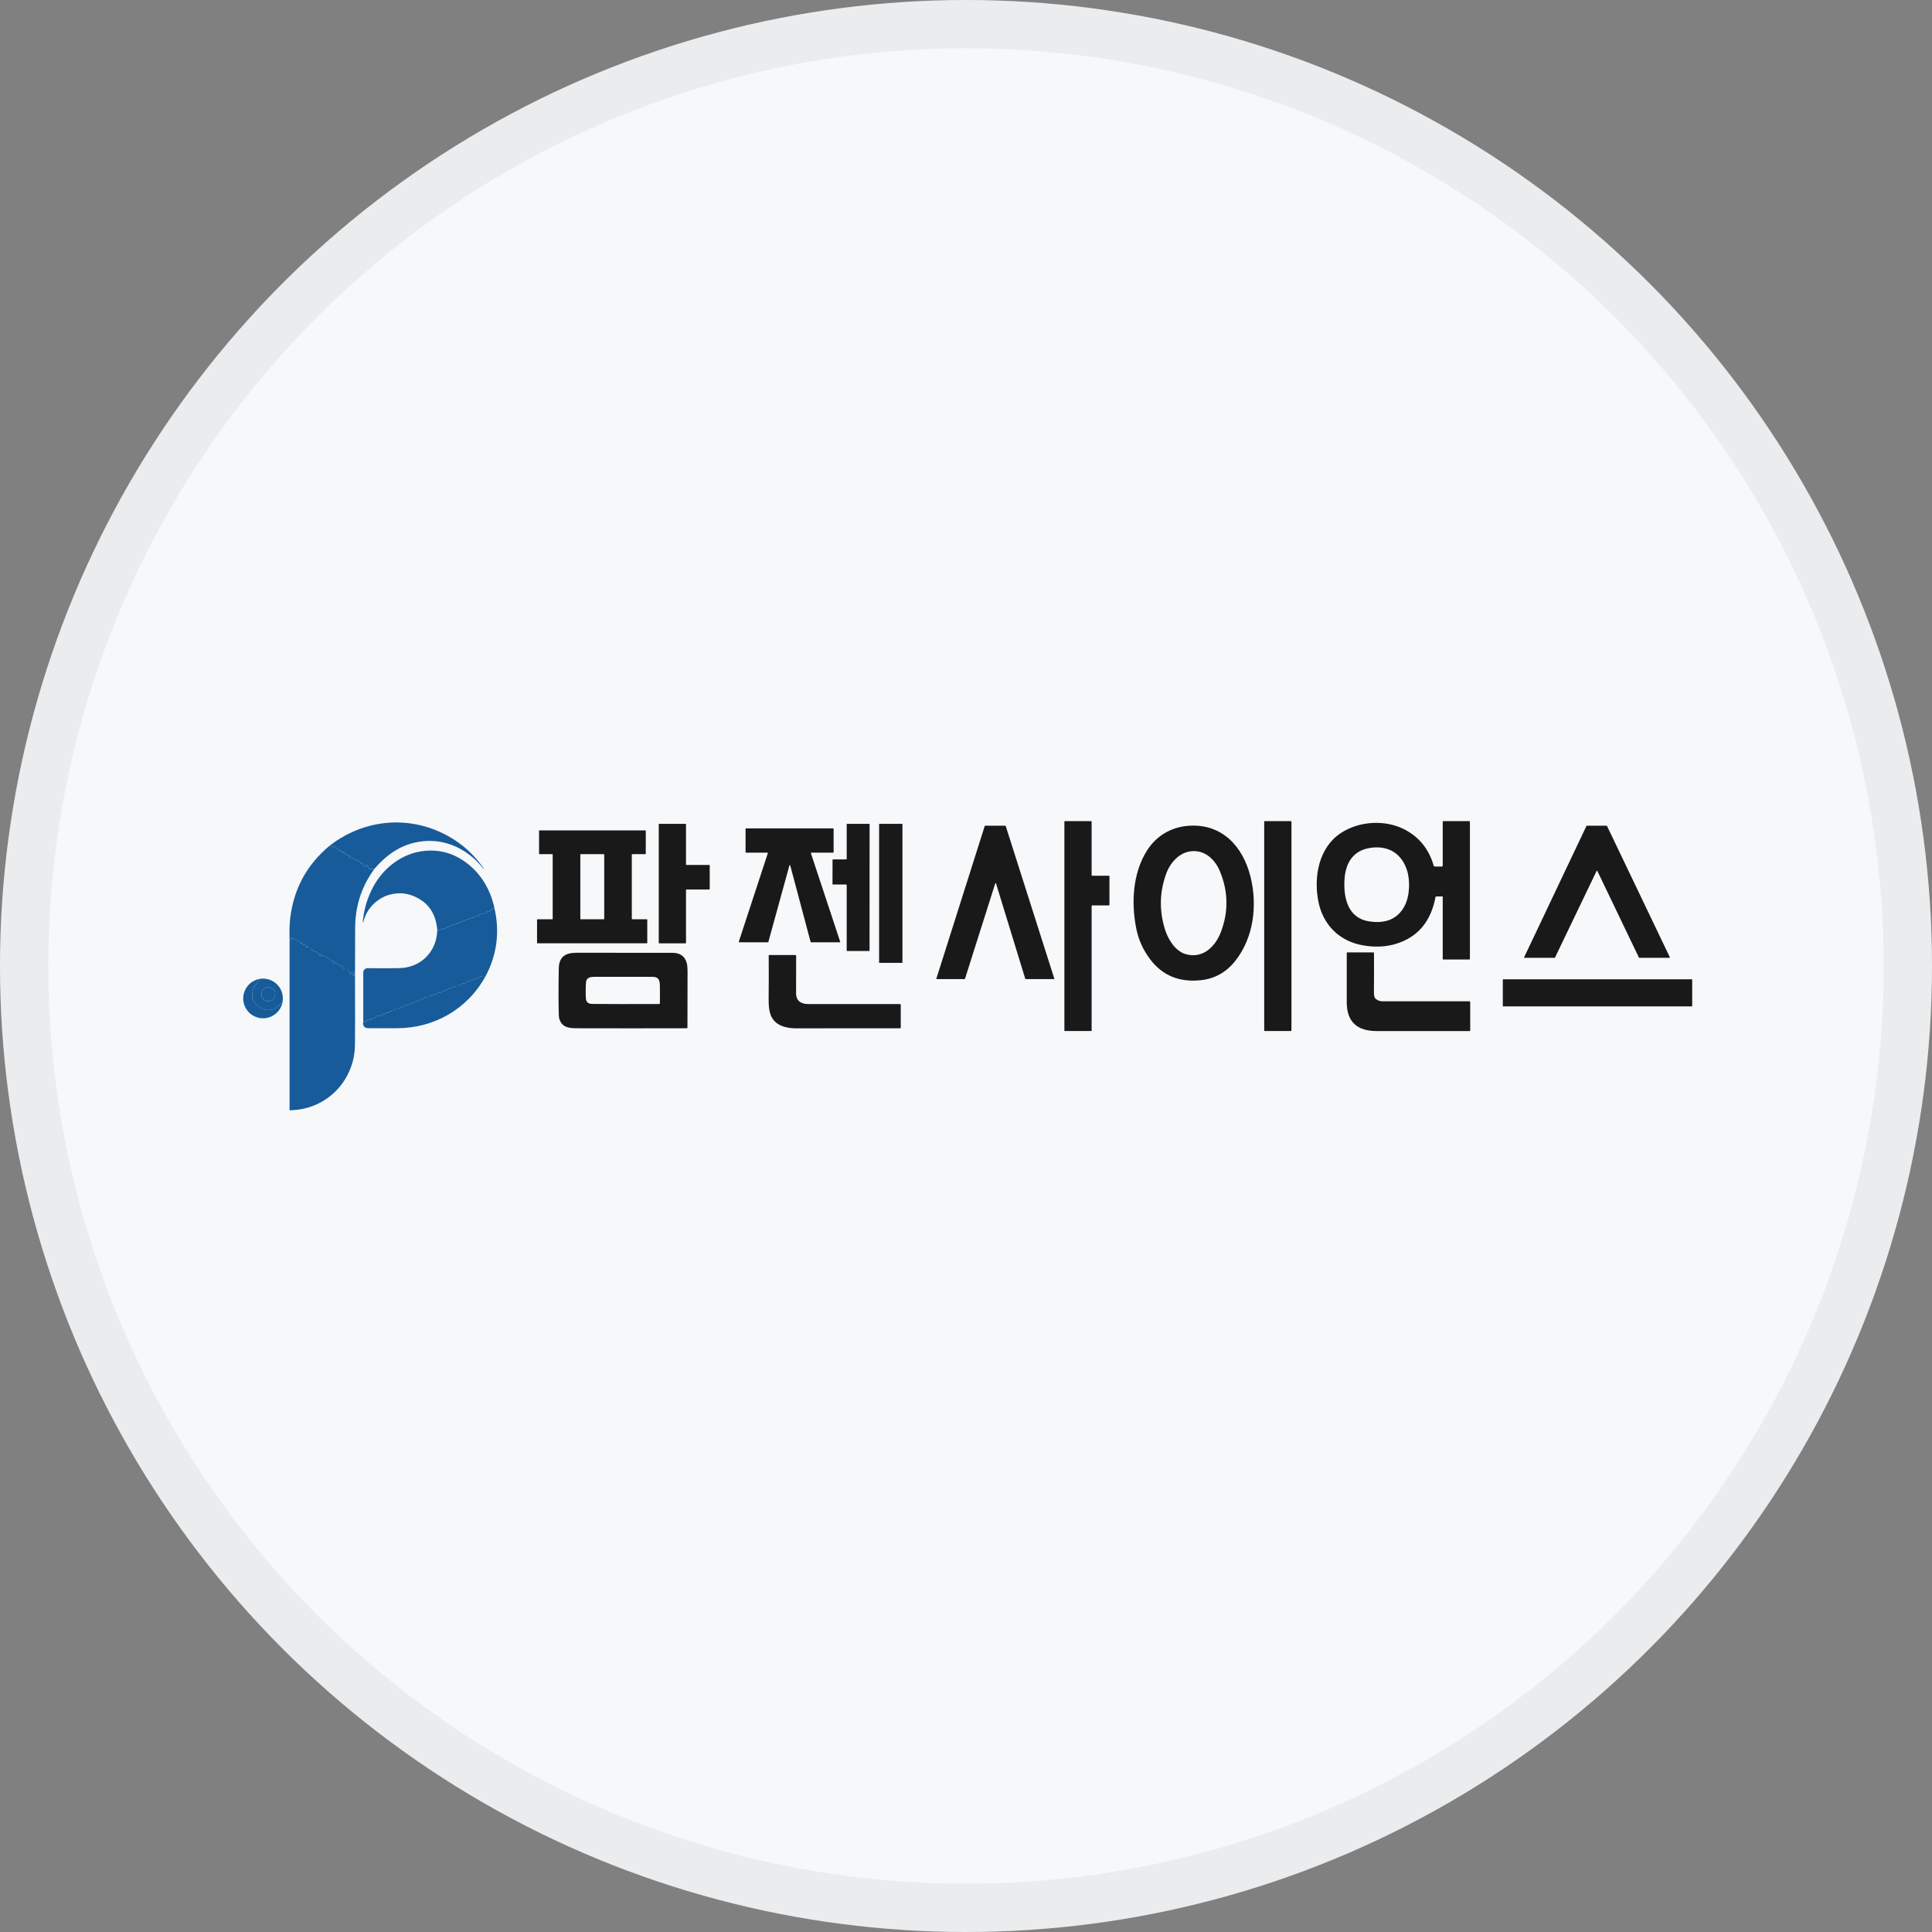 <svg width="40" height="40" viewBox="0 0 40 40" fill="none" xmlns="http://www.w3.org/2000/svg">
<rect x="0" y="0" width="40" height="40" fill="#808080" stroke="none"/>
<circle cx="20" cy="20" r="20" fill="#F6F8FA"/>
<path d="M22.601 18.757V21.335C22.601 21.338 22.6 21.341 22.598 21.343C22.596 21.345 22.593 21.346 22.59 21.346H22.048C22.047 21.346 22.045 21.346 22.044 21.345C22.043 21.345 22.042 21.344 22.041 21.343C22.04 21.342 22.039 21.341 22.038 21.34C22.038 21.338 22.037 21.337 22.037 21.335L22.037 17.011C22.037 17.008 22.038 17.005 22.04 17.003C22.042 17.001 22.045 17 22.048 17H22.59C22.593 17 22.596 17.001 22.598 17.003C22.6 17.005 22.601 17.008 22.601 17.011V18.12C22.601 18.123 22.602 18.125 22.604 18.128C22.607 18.13 22.609 18.131 22.612 18.131H22.959C22.962 18.131 22.965 18.132 22.967 18.134C22.969 18.136 22.97 18.139 22.97 18.142V18.735C22.97 18.738 22.969 18.741 22.967 18.743C22.965 18.745 22.962 18.746 22.959 18.746H22.612C22.609 18.746 22.607 18.747 22.604 18.749C22.602 18.751 22.601 18.754 22.601 18.757Z" fill="#1A1919"/>
<path d="M26.174 21.334V17.012C26.174 17.009 26.175 17.006 26.177 17.003C26.18 17.001 26.183 17 26.186 17H26.727C26.73 17 26.733 17.001 26.735 17.003C26.737 17.006 26.738 17.009 26.738 17.012V21.334C26.738 21.337 26.737 21.34 26.735 21.343C26.733 21.345 26.73 21.346 26.727 21.346H26.186C26.183 21.346 26.18 21.345 26.177 21.343C26.175 21.34 26.174 21.337 26.174 21.334Z" fill="#1A1919"/>
<path d="M29.87 17.921V17.018C29.87 17.006 29.876 17 29.888 17H30.416C30.428 17 30.433 17.006 30.433 17.017V19.851C30.433 19.861 30.428 19.866 30.418 19.866H29.886C29.876 19.866 29.87 19.861 29.87 19.85L29.87 18.567C29.87 18.562 29.867 18.559 29.862 18.559L29.728 18.561C29.724 18.561 29.723 18.563 29.722 18.566C29.629 19.073 29.359 19.397 28.913 19.538C28.703 19.604 28.473 19.616 28.221 19.573C27.733 19.488 27.392 19.151 27.296 18.667C27.194 18.154 27.304 17.548 27.761 17.247C28.145 16.993 28.699 16.964 29.104 17.186C29.394 17.345 29.587 17.59 29.682 17.92C29.686 17.934 29.696 17.941 29.71 17.941L29.851 17.941C29.856 17.941 29.861 17.939 29.864 17.935C29.868 17.931 29.87 17.926 29.87 17.921ZM29.126 18.004C29.002 17.644 28.714 17.497 28.356 17.557C28.003 17.616 27.855 17.881 27.836 18.215C27.814 18.586 27.905 19.006 28.341 19.075C28.692 19.131 28.939 19.025 29.081 18.756C29.189 18.551 29.201 18.222 29.126 18.004Z" fill="#1A1919"/>
<path d="M7.749 17.993C7.721 17.994 7.692 17.995 7.664 17.995C7.655 17.995 7.648 17.992 7.642 17.988C7.634 17.982 7.631 17.974 7.634 17.964C7.638 17.952 7.634 17.943 7.623 17.938C7.615 17.935 7.61 17.929 7.607 17.921C7.601 17.907 7.595 17.906 7.588 17.92C7.577 17.942 7.559 17.947 7.534 17.934C7.528 17.931 7.524 17.925 7.522 17.918C7.521 17.915 7.521 17.911 7.523 17.907C7.527 17.895 7.523 17.887 7.511 17.883C7.507 17.882 7.503 17.882 7.499 17.882C7.489 17.884 7.481 17.881 7.474 17.873C7.454 17.853 7.432 17.831 7.407 17.807C7.397 17.796 7.39 17.798 7.388 17.813C7.387 17.818 7.383 17.822 7.377 17.825C7.375 17.826 7.372 17.826 7.37 17.826C7.367 17.825 7.365 17.824 7.363 17.822C7.353 17.81 7.348 17.797 7.348 17.782C7.347 17.774 7.344 17.772 7.336 17.774C7.312 17.781 7.296 17.772 7.289 17.745C7.288 17.742 7.286 17.741 7.283 17.743C7.28 17.745 7.278 17.748 7.278 17.752C7.278 17.755 7.277 17.757 7.276 17.759C7.274 17.761 7.272 17.763 7.27 17.764C7.264 17.765 7.259 17.765 7.254 17.763C7.243 17.759 7.239 17.752 7.242 17.74C7.244 17.735 7.244 17.73 7.242 17.724C7.24 17.715 7.234 17.712 7.225 17.715C7.207 17.72 7.195 17.714 7.189 17.698C7.185 17.69 7.18 17.686 7.171 17.688C7.139 17.691 7.126 17.677 7.131 17.645C7.132 17.636 7.128 17.631 7.118 17.632C7.112 17.632 7.109 17.636 7.11 17.642C7.11 17.644 7.109 17.647 7.108 17.649C7.107 17.651 7.105 17.653 7.102 17.654C7.1 17.655 7.098 17.655 7.095 17.655C7.093 17.655 7.09 17.653 7.088 17.652C7.076 17.64 7.072 17.627 7.074 17.612C7.074 17.61 7.074 17.608 7.073 17.606C7.072 17.604 7.07 17.602 7.068 17.602C7.066 17.601 7.063 17.601 7.061 17.602C7.059 17.603 7.058 17.604 7.057 17.606L7.05 17.62C7.043 17.635 7.035 17.636 7.025 17.623C7.018 17.615 7.014 17.605 7.014 17.594C7.013 17.588 7.01 17.584 7.005 17.582C6.979 17.575 6.957 17.561 6.938 17.541C6.932 17.534 6.925 17.531 6.916 17.532C6.912 17.532 6.909 17.533 6.906 17.536C6.898 17.543 6.892 17.541 6.888 17.531C6.882 17.518 6.873 17.515 6.86 17.523C6.851 17.528 6.843 17.528 6.834 17.522L6.819 17.514C7.62 16.887 8.69 16.867 9.504 17.454C9.697 17.594 9.867 17.769 10.014 17.979C10.016 17.982 10.015 17.984 10.013 17.986L10.013 17.986C10.011 17.987 10.009 17.987 10.008 17.985C9.708 17.601 9.256 17.368 8.767 17.416C8.346 17.457 8.024 17.669 7.749 17.993Z" fill="#185B9A"/>
<path d="M14.203 18.425V19.521C14.203 19.524 14.202 19.526 14.2 19.528C14.198 19.53 14.196 19.531 14.193 19.531H13.649C13.646 19.531 13.643 19.53 13.642 19.528C13.64 19.526 13.639 19.524 13.639 19.521L13.639 17.066C13.639 17.064 13.64 17.061 13.642 17.059C13.643 17.058 13.646 17.057 13.648 17.057H14.193C14.196 17.057 14.198 17.058 14.2 17.059C14.202 17.061 14.203 17.064 14.203 17.066V17.898C14.203 17.901 14.204 17.903 14.206 17.905C14.207 17.907 14.21 17.908 14.212 17.908H14.685C14.688 17.908 14.69 17.909 14.692 17.91C14.694 17.912 14.694 17.915 14.694 17.917L14.694 18.406C14.694 18.409 14.693 18.411 14.691 18.413C14.69 18.415 14.687 18.416 14.685 18.416L14.212 18.416C14.21 18.416 14.207 18.417 14.206 18.419C14.204 18.421 14.203 18.423 14.203 18.425Z" fill="#1A1919"/>
<path d="M17.52 18.313H17.246C17.245 18.313 17.244 18.313 17.242 18.312C17.241 18.312 17.24 18.311 17.239 18.31C17.238 18.309 17.238 18.308 17.237 18.307C17.237 18.306 17.236 18.305 17.236 18.303L17.237 17.802C17.237 17.8 17.238 17.797 17.239 17.795C17.241 17.794 17.244 17.793 17.246 17.793L17.52 17.793C17.523 17.793 17.525 17.792 17.527 17.79C17.529 17.788 17.53 17.786 17.53 17.783V17.067C17.53 17.066 17.53 17.064 17.53 17.063C17.531 17.062 17.532 17.061 17.533 17.06C17.534 17.059 17.535 17.058 17.536 17.058C17.537 17.058 17.538 17.057 17.54 17.057L17.994 17.057C17.997 17.057 17.999 17.058 18.001 17.059C18.003 17.061 18.004 17.064 18.004 17.066L18.003 19.68C18.003 19.682 18.003 19.683 18.003 19.684C18.002 19.685 18.002 19.686 18.001 19.687C18 19.688 17.999 19.689 17.997 19.689C17.996 19.69 17.995 19.69 17.994 19.69L17.54 19.69C17.537 19.69 17.534 19.689 17.533 19.688C17.531 19.686 17.53 19.683 17.53 19.681V18.323C17.53 18.32 17.529 18.318 17.527 18.316C17.525 18.314 17.523 18.313 17.52 18.313Z" fill="#1A1919"/>
<path d="M18.677 17.057H18.208C18.204 17.057 18.201 17.06 18.201 17.064V19.928C18.201 19.932 18.204 19.935 18.208 19.935H18.677C18.681 19.935 18.684 19.932 18.684 19.928V17.064C18.684 17.06 18.681 17.057 18.677 17.057Z" fill="#1A1919"/>
<path d="M19.971 20.271L19.395 20.271C19.394 20.271 19.393 20.271 19.391 20.27C19.39 20.27 19.389 20.269 19.388 20.268C19.388 20.267 19.387 20.265 19.387 20.264C19.387 20.263 19.387 20.262 19.387 20.26L20.388 17.101C20.389 17.099 20.39 17.098 20.392 17.096C20.393 17.095 20.395 17.095 20.397 17.095L20.814 17.095C20.816 17.095 20.818 17.096 20.819 17.097C20.821 17.098 20.822 17.1 20.822 17.101L21.828 20.26C21.829 20.261 21.829 20.262 21.828 20.264C21.828 20.265 21.828 20.266 21.827 20.267C21.826 20.269 21.825 20.27 21.824 20.27C21.823 20.271 21.821 20.271 21.82 20.271L21.235 20.271C21.233 20.271 21.231 20.271 21.23 20.27C21.228 20.269 21.227 20.267 21.227 20.265L20.622 18.292C20.621 18.291 20.62 18.289 20.619 18.288C20.617 18.287 20.616 18.286 20.614 18.286C20.612 18.286 20.61 18.287 20.608 18.288C20.607 18.289 20.606 18.291 20.605 18.292L19.979 20.265C19.978 20.267 19.977 20.268 19.976 20.269C19.974 20.27 19.972 20.271 19.971 20.271Z" fill="#1A1919"/>
<path d="M25.891 18.154C26.037 18.743 25.956 19.413 25.576 19.893C25.389 20.129 25.153 20.262 24.867 20.293C24.418 20.343 24.066 20.198 23.811 19.859C23.671 19.672 23.578 19.47 23.531 19.252C23.416 18.709 23.448 18.079 23.749 17.607C23.941 17.306 24.245 17.123 24.608 17.097C25.298 17.047 25.735 17.523 25.891 18.154ZM24.158 18.055C24.01 18.435 23.995 18.825 24.113 19.222C24.176 19.435 24.325 19.688 24.544 19.753C24.897 19.858 25.16 19.603 25.276 19.3C25.436 18.882 25.431 18.463 25.259 18.044C25.153 17.784 24.927 17.575 24.623 17.63C24.41 17.668 24.235 17.857 24.158 18.055Z" fill="#1A1919"/>
<path d="M32.186 19.83H31.565C31.564 19.83 31.562 19.83 31.561 19.829C31.559 19.828 31.558 19.827 31.557 19.826C31.556 19.824 31.556 19.823 31.556 19.821C31.556 19.819 31.556 19.818 31.557 19.816L32.846 17.1C32.847 17.098 32.849 17.097 32.85 17.096C32.852 17.095 32.853 17.095 32.855 17.095L33.263 17.095C33.264 17.095 33.266 17.096 33.268 17.096C33.269 17.097 33.27 17.099 33.271 17.1L34.571 19.816C34.571 19.818 34.572 19.819 34.572 19.821C34.571 19.823 34.571 19.824 34.57 19.826C34.569 19.827 34.568 19.828 34.566 19.829C34.565 19.83 34.563 19.83 34.562 19.83H33.941C33.939 19.83 33.938 19.829 33.936 19.829C33.934 19.828 33.933 19.826 33.932 19.825L33.072 18.034C33.072 18.032 33.07 18.03 33.069 18.029C33.067 18.029 33.065 18.028 33.064 18.028C33.062 18.028 33.06 18.029 33.058 18.029C33.057 18.03 33.056 18.032 33.055 18.034L32.195 19.825C32.194 19.826 32.193 19.828 32.191 19.829C32.19 19.829 32.188 19.83 32.186 19.83Z" fill="#1A1919"/>
<path d="M15.889 17.653L15.445 17.653C15.443 17.653 15.44 17.652 15.438 17.651C15.437 17.649 15.436 17.647 15.436 17.644V17.16C15.436 17.158 15.437 17.156 15.438 17.154C15.44 17.152 15.443 17.151 15.445 17.151H17.25C17.253 17.151 17.255 17.152 17.256 17.154C17.258 17.156 17.259 17.158 17.259 17.16V17.644C17.259 17.647 17.258 17.649 17.256 17.651C17.255 17.652 17.253 17.653 17.25 17.653H16.798C16.796 17.653 16.795 17.654 16.794 17.654C16.792 17.655 16.791 17.656 16.791 17.657C16.79 17.658 16.789 17.66 16.789 17.661C16.789 17.662 16.789 17.664 16.789 17.665L17.395 19.497C17.395 19.498 17.396 19.5 17.395 19.501C17.395 19.502 17.395 19.504 17.394 19.505C17.393 19.506 17.392 19.507 17.391 19.508C17.39 19.508 17.388 19.509 17.387 19.509H16.792C16.79 19.509 16.788 19.508 16.787 19.507C16.785 19.505 16.784 19.504 16.783 19.502L16.361 17.918C16.36 17.916 16.359 17.914 16.358 17.913C16.356 17.912 16.354 17.912 16.352 17.912C16.35 17.912 16.349 17.912 16.347 17.913C16.346 17.914 16.344 17.916 16.344 17.918L15.908 19.502C15.908 19.504 15.906 19.505 15.905 19.507C15.903 19.508 15.902 19.509 15.9 19.509H15.305C15.303 19.509 15.302 19.508 15.301 19.508C15.3 19.507 15.298 19.506 15.298 19.505C15.297 19.504 15.296 19.502 15.296 19.501C15.296 19.5 15.296 19.498 15.296 19.497L15.897 17.665C15.898 17.663 15.898 17.662 15.898 17.661C15.898 17.659 15.897 17.658 15.896 17.657C15.895 17.656 15.894 17.655 15.893 17.654C15.892 17.654 15.89 17.653 15.889 17.653Z" fill="#1A1919"/>
<path d="M13.09 19.033H13.393C13.395 19.033 13.397 19.034 13.399 19.035C13.4 19.037 13.401 19.039 13.401 19.042V19.522C13.401 19.524 13.4 19.526 13.399 19.528C13.397 19.53 13.395 19.53 13.393 19.53H11.128C11.126 19.53 11.123 19.53 11.122 19.528C11.12 19.526 11.119 19.524 11.119 19.522V19.042C11.119 19.039 11.12 19.037 11.122 19.035C11.123 19.034 11.126 19.033 11.128 19.033H11.435C11.436 19.033 11.437 19.033 11.438 19.032C11.439 19.032 11.44 19.031 11.441 19.03C11.442 19.03 11.442 19.029 11.443 19.028C11.443 19.027 11.443 19.025 11.443 19.024V17.693C11.443 17.692 11.443 17.691 11.443 17.689C11.442 17.688 11.442 17.687 11.441 17.687C11.44 17.686 11.439 17.685 11.438 17.685C11.437 17.684 11.436 17.684 11.435 17.684H11.169C11.167 17.684 11.165 17.683 11.163 17.681C11.162 17.68 11.161 17.678 11.161 17.675L11.161 17.201C11.161 17.199 11.161 17.197 11.163 17.195C11.165 17.193 11.167 17.192 11.169 17.192H13.361C13.364 17.192 13.366 17.193 13.367 17.195C13.369 17.197 13.37 17.199 13.37 17.201V17.675C13.37 17.678 13.369 17.68 13.367 17.681C13.366 17.683 13.364 17.684 13.361 17.684H13.09C13.089 17.684 13.088 17.684 13.087 17.685C13.086 17.685 13.085 17.686 13.084 17.687C13.083 17.687 13.082 17.688 13.082 17.689C13.082 17.691 13.081 17.692 13.081 17.693V19.024C13.081 19.027 13.082 19.029 13.084 19.03C13.086 19.032 13.088 19.033 13.09 19.033ZM12.51 17.693C12.51 17.691 12.509 17.689 12.507 17.687C12.505 17.685 12.503 17.684 12.501 17.684H12.024C12.022 17.684 12.02 17.685 12.018 17.687C12.016 17.689 12.015 17.691 12.015 17.693V19.024C12.015 19.026 12.016 19.029 12.018 19.03C12.02 19.032 12.022 19.033 12.024 19.033H12.501C12.503 19.033 12.505 19.032 12.507 19.03C12.509 19.029 12.51 19.026 12.51 19.024V17.693Z" fill="#1A1919"/>
<path d="M6.819 17.514L6.834 17.523C6.843 17.528 6.851 17.528 6.86 17.523C6.873 17.515 6.882 17.518 6.888 17.532C6.892 17.541 6.898 17.543 6.906 17.536C6.909 17.533 6.912 17.532 6.916 17.532C6.925 17.532 6.932 17.535 6.938 17.541C6.957 17.561 6.979 17.575 7.005 17.582C7.01 17.584 7.013 17.588 7.014 17.594C7.014 17.605 7.018 17.615 7.025 17.623C7.035 17.636 7.043 17.635 7.05 17.62L7.057 17.607C7.058 17.605 7.059 17.603 7.061 17.602C7.064 17.601 7.066 17.601 7.068 17.602C7.07 17.603 7.072 17.604 7.073 17.606C7.074 17.608 7.074 17.61 7.074 17.612C7.072 17.627 7.076 17.64 7.088 17.652C7.09 17.654 7.093 17.655 7.095 17.655C7.098 17.656 7.1 17.655 7.102 17.654C7.105 17.653 7.107 17.651 7.108 17.649C7.109 17.647 7.11 17.645 7.11 17.642C7.109 17.636 7.112 17.632 7.118 17.632C7.128 17.631 7.132 17.636 7.131 17.645C7.126 17.677 7.139 17.691 7.171 17.688C7.18 17.686 7.185 17.69 7.189 17.698C7.195 17.714 7.207 17.72 7.225 17.715C7.234 17.712 7.24 17.715 7.242 17.725C7.244 17.73 7.244 17.735 7.242 17.741C7.239 17.752 7.243 17.759 7.254 17.763C7.259 17.765 7.264 17.766 7.27 17.764C7.272 17.763 7.274 17.761 7.276 17.759C7.277 17.757 7.278 17.755 7.278 17.753C7.279 17.749 7.28 17.746 7.283 17.744C7.286 17.741 7.288 17.742 7.289 17.745C7.296 17.772 7.312 17.781 7.336 17.774C7.344 17.772 7.347 17.774 7.348 17.782C7.348 17.797 7.353 17.81 7.363 17.822C7.365 17.824 7.367 17.825 7.37 17.826C7.372 17.826 7.375 17.826 7.377 17.825C7.383 17.822 7.387 17.818 7.388 17.813C7.39 17.798 7.397 17.796 7.407 17.807C7.432 17.831 7.454 17.853 7.474 17.874C7.481 17.881 7.489 17.884 7.499 17.882C7.503 17.882 7.507 17.882 7.511 17.883C7.523 17.887 7.527 17.895 7.523 17.907C7.521 17.911 7.521 17.915 7.522 17.918C7.524 17.926 7.528 17.931 7.534 17.934C7.559 17.947 7.577 17.942 7.588 17.92C7.595 17.906 7.601 17.907 7.607 17.921C7.61 17.929 7.615 17.935 7.623 17.938C7.634 17.943 7.638 17.952 7.634 17.964C7.631 17.974 7.634 17.982 7.642 17.988C7.648 17.993 7.656 17.995 7.664 17.995C7.692 17.995 7.721 17.994 7.749 17.994C7.487 18.352 7.355 18.756 7.353 19.208C7.352 19.542 7.351 19.875 7.35 20.209L7.31 20.195C7.297 20.19 7.296 20.183 7.307 20.175C7.31 20.173 7.312 20.172 7.315 20.171C7.322 20.169 7.326 20.172 7.326 20.18C7.326 20.184 7.327 20.185 7.331 20.183C7.334 20.182 7.335 20.18 7.335 20.177C7.336 20.165 7.334 20.153 7.33 20.143C7.329 20.14 7.328 20.14 7.326 20.142C7.324 20.145 7.322 20.146 7.319 20.147C7.315 20.148 7.312 20.147 7.309 20.145C7.306 20.144 7.304 20.141 7.303 20.138C7.302 20.132 7.298 20.128 7.293 20.125C7.281 20.119 7.276 20.122 7.278 20.135C7.28 20.148 7.276 20.159 7.266 20.167C7.255 20.177 7.248 20.174 7.245 20.16C7.243 20.152 7.243 20.143 7.244 20.134C7.246 20.126 7.242 20.121 7.234 20.119C7.219 20.116 7.212 20.106 7.215 20.089C7.215 20.086 7.215 20.083 7.214 20.08C7.213 20.077 7.212 20.074 7.21 20.072C7.208 20.069 7.205 20.067 7.202 20.066C7.199 20.065 7.196 20.064 7.193 20.064C7.177 20.063 7.161 20.064 7.144 20.065C7.132 20.066 7.121 20.062 7.113 20.054C7.105 20.046 7.101 20.037 7.103 20.026C7.105 20.011 7.098 20.006 7.084 20.009C7.068 20.013 7.056 20.007 7.049 19.992C7.046 19.985 7.04 19.982 7.033 19.981C7.007 19.98 6.986 19.966 6.969 19.94C6.963 19.93 6.955 19.928 6.946 19.935C6.942 19.937 6.94 19.94 6.937 19.943C6.929 19.955 6.921 19.955 6.912 19.944C6.907 19.938 6.906 19.931 6.907 19.923C6.909 19.915 6.907 19.907 6.899 19.902C6.893 19.897 6.885 19.895 6.877 19.896C6.867 19.897 6.859 19.893 6.854 19.884C6.839 19.861 6.818 19.846 6.792 19.84C6.783 19.838 6.775 19.833 6.768 19.827C6.756 19.817 6.744 19.807 6.731 19.797C6.725 19.792 6.718 19.79 6.71 19.79C6.701 19.79 6.693 19.793 6.688 19.8C6.686 19.803 6.682 19.805 6.679 19.806C6.672 19.807 6.667 19.807 6.662 19.804C6.652 19.797 6.651 19.789 6.66 19.781L6.667 19.774C6.672 19.769 6.671 19.765 6.664 19.763C6.649 19.76 6.638 19.764 6.63 19.776C6.626 19.782 6.62 19.784 6.613 19.782C6.609 19.781 6.605 19.779 6.603 19.775C6.6 19.77 6.599 19.764 6.601 19.758C6.602 19.754 6.604 19.751 6.608 19.749C6.613 19.746 6.613 19.743 6.608 19.74L6.55 19.706C6.541 19.701 6.532 19.699 6.522 19.701C6.504 19.703 6.492 19.697 6.487 19.68C6.486 19.677 6.484 19.675 6.481 19.673C6.478 19.672 6.474 19.671 6.471 19.672C6.461 19.675 6.451 19.674 6.442 19.669C6.436 19.666 6.433 19.66 6.431 19.654C6.431 19.649 6.431 19.645 6.432 19.641C6.436 19.63 6.433 19.622 6.421 19.617C6.417 19.616 6.412 19.615 6.407 19.616C6.397 19.619 6.389 19.616 6.382 19.61C6.378 19.607 6.377 19.604 6.376 19.599C6.375 19.586 6.369 19.583 6.358 19.59C6.353 19.593 6.35 19.598 6.347 19.602C6.341 19.611 6.335 19.612 6.328 19.605C6.32 19.597 6.318 19.588 6.32 19.577C6.321 19.575 6.321 19.572 6.32 19.57C6.32 19.568 6.318 19.566 6.317 19.564C6.315 19.562 6.313 19.561 6.311 19.561C6.308 19.56 6.306 19.56 6.304 19.56C6.278 19.566 6.264 19.556 6.262 19.529C6.261 19.508 6.254 19.506 6.241 19.522C6.237 19.527 6.232 19.529 6.226 19.529C6.212 19.529 6.206 19.522 6.208 19.509C6.209 19.504 6.209 19.5 6.208 19.496C6.206 19.486 6.2 19.482 6.19 19.483C6.186 19.484 6.184 19.486 6.182 19.488C6.175 19.498 6.168 19.499 6.159 19.489C6.125 19.45 6.082 19.43 6.031 19.426C6.024 19.426 6.022 19.422 6.025 19.416C6.026 19.414 6.028 19.411 6.03 19.409C6.033 19.407 6.033 19.406 6.029 19.407C6.027 19.407 6.024 19.407 6.022 19.406C6.02 19.405 6.019 19.406 6.019 19.407C6.021 19.445 6.013 19.471 5.995 19.484C5.99 19.279 5.994 19.119 6.009 19.005C6.083 18.4 6.353 17.903 6.819 17.514Z" fill="#185B9A"/>
<path d="M10.238 18.804L10.181 18.826C10.173 18.829 10.167 18.834 10.163 18.841C10.146 18.871 10.122 18.882 10.091 18.876C10.079 18.873 10.071 18.878 10.067 18.889L10.064 18.899C10.061 18.908 10.055 18.911 10.046 18.91C10.022 18.908 10 18.914 9.978 18.927C9.975 18.93 9.972 18.93 9.968 18.93C9.966 18.93 9.965 18.93 9.964 18.929C9.956 18.922 9.947 18.921 9.937 18.925C9.933 18.928 9.929 18.931 9.928 18.936C9.925 18.944 9.919 18.95 9.911 18.953C9.769 19.001 9.632 19.052 9.499 19.105C9.488 19.11 9.476 19.116 9.465 19.123C9.455 19.13 9.443 19.134 9.43 19.136C9.384 19.144 9.338 19.159 9.291 19.183C9.218 19.222 9.138 19.247 9.053 19.258C9.029 18.939 8.888 18.714 8.629 18.583C8.497 18.516 8.366 18.487 8.235 18.496C8.082 18.506 7.948 18.552 7.833 18.634C7.673 18.747 7.569 18.901 7.52 19.094C7.519 19.096 7.518 19.098 7.515 19.097H7.515C7.511 19.096 7.509 19.094 7.51 19.09C7.534 18.823 7.609 18.575 7.735 18.346C7.836 18.164 7.966 18.011 8.126 17.887C8.368 17.699 8.639 17.607 8.938 17.61C9.203 17.614 9.447 17.701 9.671 17.874C9.962 18.1 10.151 18.41 10.238 18.804Z" fill="#185B9A"/>
<path d="M10.238 18.805C10.35 19.301 10.288 19.771 10.052 20.214C9.999 20.197 9.939 20.212 9.872 20.261C9.865 20.266 9.856 20.268 9.846 20.267C9.837 20.265 9.828 20.267 9.82 20.272C9.774 20.299 9.724 20.316 9.671 20.323C9.667 20.324 9.664 20.325 9.661 20.327C9.658 20.329 9.656 20.331 9.654 20.334C9.641 20.356 9.623 20.363 9.599 20.355C9.591 20.352 9.584 20.353 9.577 20.358L9.507 20.406C9.499 20.411 9.491 20.414 9.482 20.414C9.438 20.413 9.397 20.427 9.359 20.453C9.355 20.456 9.351 20.456 9.348 20.452C9.344 20.447 9.338 20.446 9.329 20.45C9.324 20.451 9.321 20.454 9.318 20.458C9.308 20.472 9.295 20.478 9.277 20.477C9.266 20.477 9.258 20.482 9.252 20.491C9.247 20.501 9.238 20.505 9.227 20.505C9.215 20.505 9.205 20.509 9.196 20.518C9.188 20.526 9.179 20.528 9.168 20.526C9.152 20.522 9.141 20.527 9.132 20.54C9.124 20.554 9.113 20.558 9.1 20.55C9.091 20.546 9.082 20.546 9.074 20.551L8.981 20.604C8.972 20.61 8.963 20.61 8.954 20.604C8.95 20.602 8.947 20.6 8.942 20.599C8.93 20.596 8.923 20.602 8.922 20.614C8.922 20.62 8.92 20.625 8.917 20.629C8.914 20.632 8.91 20.635 8.906 20.637C8.902 20.638 8.898 20.639 8.894 20.638C8.871 20.636 8.85 20.641 8.832 20.654C8.828 20.656 8.825 20.657 8.82 20.655L8.8 20.648C8.798 20.647 8.795 20.647 8.793 20.648C8.79 20.648 8.788 20.65 8.786 20.652C8.784 20.655 8.783 20.659 8.783 20.663C8.783 20.668 8.781 20.673 8.776 20.676C8.768 20.683 8.759 20.683 8.751 20.676C8.744 20.671 8.738 20.672 8.733 20.679C8.714 20.703 8.69 20.713 8.659 20.708C8.647 20.706 8.641 20.71 8.641 20.723C8.641 20.727 8.64 20.731 8.637 20.734C8.631 20.742 8.624 20.743 8.616 20.737C8.612 20.735 8.609 20.734 8.604 20.735C8.598 20.735 8.593 20.738 8.588 20.742C8.563 20.761 8.536 20.772 8.506 20.777C8.495 20.779 8.486 20.785 8.478 20.794C8.475 20.798 8.47 20.801 8.466 20.803C8.461 20.805 8.456 20.806 8.451 20.806C8.419 20.805 8.389 20.814 8.362 20.833C8.354 20.838 8.345 20.842 8.336 20.844C8.309 20.849 8.288 20.862 8.272 20.882C8.27 20.885 8.267 20.886 8.264 20.885C8.232 20.874 8.202 20.882 8.172 20.908C8.15 20.928 8.124 20.936 8.096 20.932C8.084 20.93 8.075 20.933 8.067 20.942L8.045 20.964C8.041 20.968 8.037 20.969 8.031 20.967C8.007 20.958 7.985 20.966 7.965 20.991C7.958 21 7.949 21.004 7.938 21.002C7.927 21.001 7.919 21.005 7.915 21.016C7.913 21.02 7.91 21.023 7.907 21.026C7.903 21.028 7.899 21.03 7.895 21.03C7.882 21.032 7.87 21.029 7.86 21.021C7.855 21.018 7.85 21.018 7.846 21.022C7.834 21.033 7.82 21.037 7.804 21.036C7.8 21.035 7.796 21.036 7.793 21.038C7.789 21.04 7.786 21.042 7.784 21.046C7.773 21.062 7.759 21.076 7.741 21.088C7.734 21.093 7.728 21.092 7.724 21.084C7.721 21.079 7.716 21.075 7.71 21.072C7.707 21.071 7.704 21.071 7.702 21.071C7.699 21.072 7.696 21.073 7.694 21.075C7.692 21.076 7.691 21.079 7.69 21.081C7.689 21.084 7.689 21.087 7.689 21.089C7.69 21.093 7.69 21.096 7.689 21.1C7.684 21.116 7.676 21.118 7.665 21.106C7.655 21.097 7.648 21.098 7.641 21.109C7.639 21.113 7.636 21.117 7.632 21.119C7.628 21.122 7.624 21.123 7.619 21.123C7.592 21.123 7.572 21.135 7.557 21.158C7.551 21.168 7.545 21.168 7.54 21.157C7.534 21.146 7.528 21.142 7.521 21.143V20.133C7.521 20.122 7.523 20.11 7.527 20.099C7.532 20.088 7.538 20.079 7.547 20.071C7.555 20.062 7.565 20.056 7.576 20.052C7.586 20.047 7.598 20.045 7.609 20.045C7.826 20.049 8.044 20.048 8.265 20.044C8.707 20.037 9.041 19.71 9.053 19.258C9.138 19.247 9.218 19.222 9.291 19.184C9.338 19.16 9.384 19.144 9.43 19.137C9.443 19.135 9.455 19.131 9.465 19.124C9.476 19.117 9.488 19.111 9.499 19.106C9.632 19.052 9.769 19.001 9.911 18.953C9.919 18.951 9.925 18.945 9.928 18.936C9.929 18.931 9.933 18.928 9.937 18.926C9.947 18.922 9.956 18.923 9.964 18.929C9.965 18.93 9.967 18.931 9.968 18.931C9.972 18.931 9.975 18.93 9.978 18.928C10 18.914 10.022 18.909 10.046 18.911C10.055 18.912 10.061 18.908 10.064 18.9L10.067 18.89C10.071 18.878 10.079 18.874 10.091 18.876C10.122 18.883 10.146 18.871 10.163 18.842C10.167 18.834 10.173 18.829 10.181 18.826L10.238 18.805Z" fill="#185B9A"/>
<path d="M7.35 20.209C7.353 20.938 7.352 21.416 7.349 21.641C7.345 21.9 7.274 22.139 7.136 22.359C7.035 22.519 6.904 22.653 6.743 22.761C6.526 22.905 6.28 22.981 6.003 22.987C5.998 22.987 5.995 22.985 5.995 22.979L5.995 19.484C6.013 19.471 6.021 19.445 6.019 19.407C6.019 19.406 6.02 19.405 6.022 19.405C6.024 19.406 6.027 19.407 6.029 19.406C6.033 19.406 6.033 19.407 6.03 19.409C6.028 19.411 6.026 19.413 6.025 19.416C6.022 19.422 6.024 19.425 6.031 19.426C6.082 19.429 6.125 19.45 6.159 19.488C6.168 19.498 6.175 19.498 6.182 19.488C6.184 19.485 6.186 19.484 6.19 19.483C6.2 19.482 6.206 19.486 6.208 19.495C6.209 19.5 6.209 19.504 6.208 19.508C6.206 19.522 6.212 19.529 6.226 19.529C6.232 19.529 6.237 19.526 6.241 19.521C6.254 19.506 6.261 19.508 6.262 19.528C6.264 19.555 6.278 19.566 6.304 19.56C6.306 19.559 6.308 19.56 6.311 19.56C6.313 19.561 6.315 19.562 6.317 19.564C6.318 19.566 6.32 19.567 6.32 19.57C6.321 19.572 6.321 19.575 6.32 19.577C6.318 19.587 6.32 19.597 6.328 19.604C6.335 19.611 6.341 19.611 6.347 19.602C6.35 19.597 6.353 19.593 6.358 19.59C6.369 19.583 6.375 19.586 6.376 19.599C6.377 19.603 6.378 19.607 6.382 19.61C6.389 19.616 6.397 19.618 6.407 19.616C6.412 19.615 6.417 19.615 6.421 19.617C6.433 19.621 6.436 19.629 6.432 19.641C6.431 19.645 6.431 19.649 6.431 19.654C6.433 19.66 6.436 19.665 6.442 19.668C6.451 19.673 6.461 19.674 6.471 19.672C6.474 19.671 6.478 19.671 6.481 19.673C6.484 19.674 6.486 19.677 6.487 19.68C6.492 19.696 6.504 19.703 6.522 19.7C6.532 19.699 6.541 19.701 6.55 19.706L6.608 19.739C6.613 19.742 6.613 19.745 6.608 19.749C6.604 19.751 6.602 19.754 6.601 19.758C6.599 19.764 6.6 19.769 6.603 19.775C6.605 19.778 6.609 19.781 6.613 19.782C6.62 19.783 6.626 19.781 6.63 19.775C6.638 19.764 6.649 19.759 6.664 19.763C6.671 19.765 6.672 19.768 6.667 19.774L6.66 19.78C6.651 19.789 6.652 19.797 6.662 19.803C6.667 19.806 6.672 19.807 6.679 19.805C6.682 19.804 6.686 19.802 6.688 19.8C6.693 19.793 6.701 19.79 6.71 19.79C6.718 19.79 6.725 19.792 6.731 19.797C6.744 19.806 6.756 19.817 6.768 19.827C6.775 19.833 6.783 19.837 6.792 19.84C6.818 19.846 6.839 19.86 6.854 19.884C6.859 19.893 6.867 19.896 6.877 19.895C6.885 19.895 6.893 19.896 6.899 19.901C6.907 19.907 6.909 19.914 6.907 19.923C6.906 19.931 6.907 19.938 6.912 19.944C6.921 19.955 6.929 19.954 6.937 19.943C6.94 19.939 6.942 19.936 6.946 19.934C6.955 19.928 6.963 19.93 6.969 19.939C6.986 19.966 7.007 19.98 7.033 19.981C7.04 19.981 7.046 19.985 7.049 19.992C7.056 20.007 7.068 20.012 7.084 20.008C7.098 20.005 7.105 20.011 7.103 20.025C7.101 20.036 7.105 20.046 7.113 20.054C7.121 20.062 7.132 20.066 7.144 20.065C7.161 20.064 7.177 20.063 7.193 20.064C7.196 20.064 7.199 20.064 7.202 20.066C7.205 20.067 7.208 20.069 7.21 20.071C7.212 20.074 7.213 20.076 7.214 20.079C7.215 20.082 7.215 20.086 7.215 20.089C7.212 20.105 7.219 20.115 7.234 20.119C7.242 20.121 7.246 20.126 7.244 20.134C7.242 20.143 7.243 20.152 7.245 20.16C7.248 20.174 7.255 20.176 7.266 20.167C7.276 20.158 7.28 20.148 7.278 20.134C7.276 20.122 7.281 20.118 7.293 20.124C7.298 20.127 7.302 20.132 7.303 20.138C7.304 20.141 7.306 20.143 7.309 20.145C7.312 20.147 7.315 20.147 7.319 20.146C7.322 20.146 7.324 20.144 7.326 20.142C7.328 20.14 7.329 20.14 7.33 20.142C7.334 20.153 7.336 20.164 7.335 20.177C7.335 20.18 7.334 20.182 7.331 20.183C7.327 20.185 7.326 20.184 7.326 20.18C7.326 20.172 7.322 20.169 7.315 20.171C7.312 20.171 7.31 20.173 7.307 20.174C7.296 20.183 7.297 20.189 7.31 20.194L7.35 20.209Z" fill="#185B9A"/>
<path d="M28.486 20.683C28.525 20.715 28.572 20.731 28.626 20.731C29.232 20.732 29.831 20.732 30.424 20.731C30.434 20.731 30.439 20.737 30.439 20.747V21.339C30.439 21.341 30.438 21.343 30.436 21.345C30.435 21.346 30.433 21.347 30.431 21.347C29.771 21.347 29.128 21.347 28.505 21.347C28.104 21.348 27.882 21.161 27.883 20.749C27.884 20.412 27.884 20.074 27.883 19.735C27.883 19.723 27.889 19.718 27.9 19.718H28.432C28.442 19.718 28.447 19.723 28.447 19.733C28.448 19.996 28.448 20.262 28.446 20.53C28.446 20.578 28.445 20.65 28.486 20.683Z" fill="#1A1919"/>
<path d="M11.569 20.052C11.573 19.804 11.712 19.726 11.934 19.726C12.587 19.726 13.25 19.726 13.925 19.727C14.079 19.727 14.176 19.796 14.217 19.933C14.229 19.972 14.235 20.038 14.235 20.131C14.235 20.513 14.235 20.894 14.233 21.273C14.233 21.277 14.232 21.282 14.229 21.285C14.226 21.288 14.222 21.289 14.217 21.289C13.467 21.291 12.705 21.291 11.931 21.289C11.831 21.289 11.697 21.278 11.631 21.194C11.594 21.146 11.574 21.094 11.571 21.038C11.562 20.827 11.561 20.498 11.569 20.052ZM13.662 20.404C13.659 20.283 13.63 20.224 13.505 20.224C13.115 20.224 12.728 20.224 12.343 20.224C12.256 20.224 12.143 20.22 12.133 20.338C12.125 20.431 12.124 20.541 12.13 20.666C12.134 20.745 12.177 20.785 12.259 20.785C12.559 20.788 13.021 20.789 13.647 20.787C13.657 20.787 13.662 20.782 13.662 20.772C13.664 20.646 13.664 20.523 13.662 20.404Z" fill="#1A1919"/>
<path d="M16.482 20.563C16.481 20.721 16.585 20.788 16.732 20.788C17.34 20.787 17.974 20.787 18.633 20.788C18.643 20.788 18.649 20.793 18.649 20.803V21.271C18.649 21.284 18.642 21.29 18.63 21.29C17.9 21.289 17.187 21.289 16.492 21.291C16.273 21.291 16.039 21.234 15.956 21.014C15.927 20.938 15.913 20.836 15.914 20.706C15.917 20.381 15.918 20.076 15.915 19.79C15.915 19.779 15.92 19.773 15.931 19.773H16.468C16.478 19.773 16.483 19.778 16.483 19.788C16.483 20.068 16.483 20.326 16.482 20.563Z" fill="#1A1919"/>
<path d="M10.051 20.214C9.677 20.897 8.982 21.291 8.208 21.288C8.031 21.287 7.84 21.287 7.634 21.288C7.535 21.288 7.506 21.234 7.52 21.143C7.528 21.141 7.534 21.146 7.539 21.157C7.544 21.168 7.55 21.168 7.557 21.158C7.571 21.135 7.592 21.123 7.619 21.123C7.623 21.123 7.628 21.121 7.632 21.119C7.636 21.116 7.639 21.113 7.641 21.109C7.647 21.098 7.655 21.096 7.664 21.106C7.676 21.117 7.684 21.115 7.688 21.1C7.69 21.096 7.69 21.093 7.689 21.089C7.688 21.087 7.689 21.084 7.689 21.081C7.69 21.078 7.692 21.076 7.694 21.074C7.696 21.073 7.699 21.071 7.701 21.071C7.704 21.07 7.707 21.071 7.709 21.072C7.716 21.075 7.72 21.079 7.724 21.084C7.728 21.092 7.734 21.093 7.741 21.088C7.759 21.076 7.773 21.062 7.783 21.046C7.786 21.042 7.789 21.039 7.792 21.038C7.796 21.036 7.8 21.035 7.804 21.035C7.82 21.037 7.833 21.032 7.845 21.022C7.85 21.018 7.854 21.017 7.859 21.021C7.869 21.028 7.881 21.032 7.895 21.03C7.899 21.03 7.903 21.028 7.906 21.026C7.91 21.023 7.912 21.02 7.914 21.016C7.919 21.005 7.926 21 7.938 21.002C7.949 21.003 7.958 21 7.965 20.991C7.984 20.966 8.006 20.958 8.031 20.967C8.036 20.969 8.041 20.968 8.045 20.964L8.067 20.941C8.074 20.933 8.084 20.93 8.095 20.931C8.124 20.935 8.15 20.927 8.172 20.908C8.201 20.881 8.232 20.874 8.263 20.884C8.267 20.886 8.269 20.885 8.272 20.882C8.287 20.862 8.309 20.849 8.335 20.843C8.345 20.841 8.353 20.838 8.361 20.832C8.389 20.813 8.419 20.805 8.45 20.806C8.455 20.806 8.461 20.805 8.465 20.803C8.47 20.801 8.474 20.798 8.477 20.794C8.485 20.785 8.495 20.779 8.506 20.777C8.535 20.772 8.562 20.76 8.587 20.741C8.592 20.738 8.598 20.735 8.604 20.734C8.608 20.734 8.612 20.735 8.615 20.737C8.624 20.743 8.631 20.742 8.637 20.734C8.639 20.73 8.641 20.727 8.641 20.722C8.641 20.71 8.646 20.705 8.658 20.707C8.689 20.713 8.714 20.703 8.733 20.678C8.738 20.671 8.744 20.671 8.751 20.676C8.759 20.683 8.767 20.683 8.776 20.676C8.78 20.672 8.782 20.668 8.782 20.662C8.782 20.658 8.783 20.655 8.786 20.652C8.788 20.65 8.79 20.648 8.792 20.648C8.795 20.647 8.797 20.647 8.8 20.648L8.82 20.655C8.824 20.657 8.828 20.656 8.831 20.654C8.85 20.641 8.871 20.636 8.893 20.638C8.898 20.639 8.902 20.638 8.906 20.636C8.91 20.635 8.914 20.632 8.916 20.628C8.92 20.624 8.921 20.619 8.922 20.614C8.923 20.601 8.929 20.596 8.942 20.599C8.946 20.6 8.95 20.602 8.953 20.604C8.963 20.61 8.972 20.61 8.981 20.604L9.073 20.55C9.082 20.546 9.09 20.546 9.099 20.55C9.112 20.558 9.123 20.554 9.132 20.54C9.14 20.527 9.152 20.522 9.167 20.525C9.178 20.528 9.188 20.526 9.195 20.518C9.204 20.509 9.215 20.505 9.226 20.505C9.238 20.505 9.246 20.5 9.252 20.491C9.257 20.481 9.266 20.477 9.277 20.477C9.294 20.478 9.308 20.472 9.318 20.458C9.32 20.454 9.324 20.451 9.329 20.449C9.337 20.446 9.344 20.447 9.348 20.452C9.351 20.455 9.354 20.456 9.358 20.453C9.396 20.427 9.438 20.413 9.482 20.413C9.491 20.413 9.499 20.411 9.506 20.406L9.577 20.358C9.584 20.353 9.591 20.352 9.599 20.355C9.623 20.363 9.641 20.356 9.654 20.334C9.655 20.331 9.658 20.329 9.661 20.327C9.664 20.325 9.667 20.324 9.67 20.323C9.724 20.316 9.774 20.299 9.82 20.272C9.828 20.267 9.837 20.265 9.846 20.266C9.856 20.268 9.864 20.266 9.872 20.261C9.939 20.212 9.999 20.197 10.051 20.214Z" fill="#185B9A"/>
<path d="M5.852 20.732C5.714 20.913 5.558 20.958 5.385 20.865C5.356 20.849 5.319 20.816 5.275 20.765C5.267 20.755 5.26 20.741 5.253 20.723C5.247 20.707 5.24 20.693 5.23 20.68C5.225 20.673 5.222 20.666 5.222 20.657C5.217 20.574 5.229 20.498 5.258 20.428C5.259 20.424 5.262 20.423 5.265 20.423C5.266 20.423 5.267 20.423 5.268 20.423C5.274 20.422 5.279 20.419 5.282 20.414C5.309 20.368 5.342 20.319 5.38 20.266C5.452 20.254 5.525 20.262 5.593 20.288C5.661 20.314 5.721 20.358 5.766 20.414C5.802 20.459 5.828 20.509 5.842 20.564C5.857 20.619 5.861 20.676 5.852 20.732ZM5.696 20.585C5.7 20.552 5.69 20.519 5.67 20.493C5.649 20.466 5.619 20.449 5.585 20.445L5.557 20.442C5.523 20.438 5.49 20.448 5.464 20.468C5.437 20.489 5.42 20.519 5.417 20.553L5.413 20.584C5.409 20.617 5.418 20.651 5.439 20.677C5.46 20.703 5.49 20.72 5.523 20.724L5.552 20.728C5.586 20.732 5.619 20.722 5.645 20.701C5.671 20.681 5.688 20.65 5.692 20.617L5.696 20.585Z" fill="#185B9A"/>
<path d="M5.38 20.266C5.343 20.319 5.31 20.368 5.282 20.413C5.279 20.419 5.274 20.422 5.268 20.423C5.268 20.423 5.267 20.423 5.266 20.423C5.262 20.422 5.26 20.424 5.258 20.427C5.23 20.498 5.218 20.574 5.222 20.657C5.222 20.665 5.225 20.673 5.23 20.68C5.24 20.692 5.248 20.707 5.254 20.723C5.26 20.741 5.267 20.754 5.276 20.764C5.32 20.815 5.357 20.849 5.386 20.864C5.559 20.957 5.714 20.913 5.853 20.731C5.837 20.838 5.78 20.934 5.694 20.999C5.608 21.064 5.5 21.093 5.393 21.079C5.339 21.072 5.287 21.054 5.24 21.027C5.193 21 5.152 20.964 5.12 20.921C5.082 20.872 5.057 20.816 5.044 20.756C5.031 20.696 5.032 20.634 5.047 20.575C5.066 20.496 5.108 20.425 5.167 20.37C5.226 20.315 5.301 20.279 5.38 20.266Z" fill="#185B9A"/>
<path d="M35.028 20.275H31.122C31.117 20.275 31.114 20.279 31.114 20.283V20.829C31.114 20.833 31.117 20.836 31.122 20.836H35.028C35.032 20.836 35.035 20.833 35.035 20.829V20.283C35.035 20.279 35.032 20.275 35.028 20.275Z" fill="#1A1919"/>
<path d="M5.586 20.445L5.557 20.442C5.488 20.433 5.425 20.483 5.417 20.552L5.413 20.584C5.405 20.653 5.455 20.716 5.524 20.724L5.553 20.727C5.622 20.735 5.685 20.686 5.693 20.616L5.696 20.585C5.704 20.516 5.655 20.453 5.586 20.445Z" fill="#185B9A"/>
<circle cx="20" cy="20" r="19.5" stroke="black" stroke-opacity="0.05"/>
</svg>
